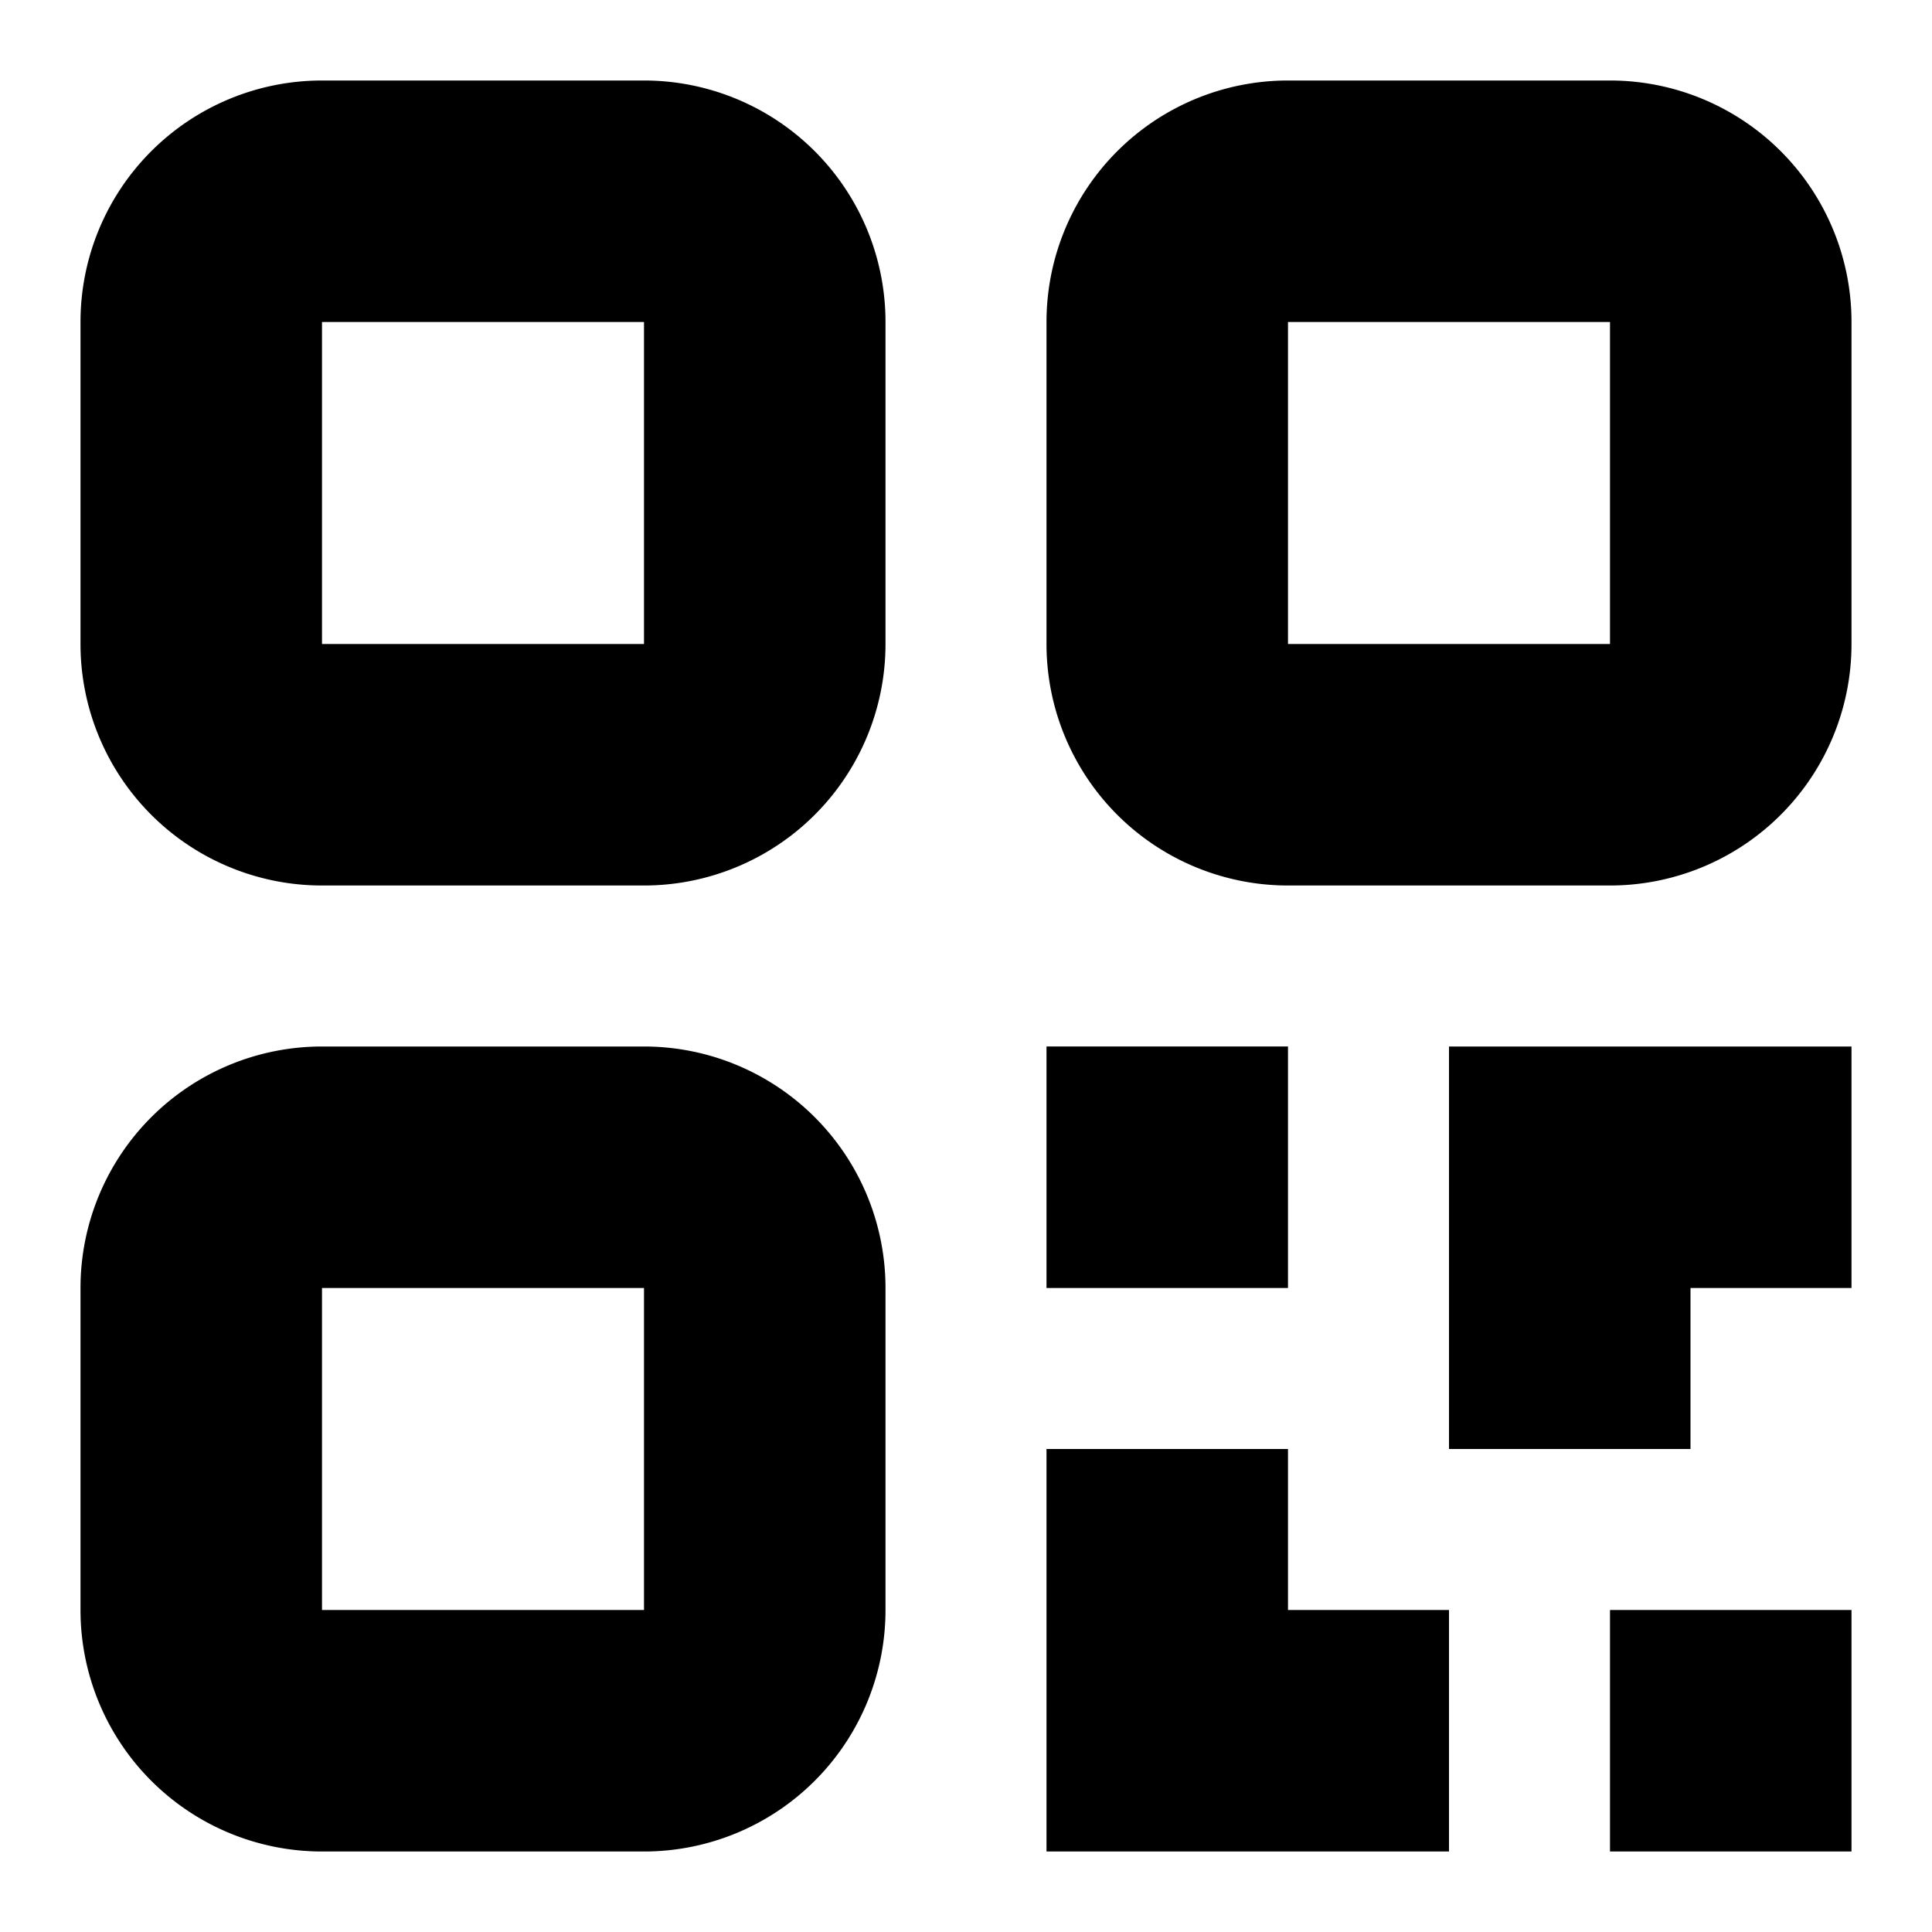 <svg xmlns="http://www.w3.org/2000/svg" width="24" height="24"><path d="M1 4a3 3 0 0 1 3-3h4a3 3 0 0 1 3 3v4a3 3 0 0 1-3 3H4a3 3 0 0 1-3-3zm3 4h4V4H4zm-3 8a3 3 0 0 1 3-3h4a3 3 0 0 1 3 3v4a3 3 0 0 1-3 3H4a3 3 0 0 1-3-3zm3 4h4v-4H4zM20 1a3 3 0 0 1 3 3v4a3 3 0 0 1-3 3h-4a3 3 0 0 1-3-3V4a3 3 0 0 1 3-3zm0 3h-4v4h4zm3 12h-2v2h-3v-5h5zm-10 2h3v2h2v3h-5zm7 2h3v3h-3zm-4-4h-3v-3h3z"/></svg>